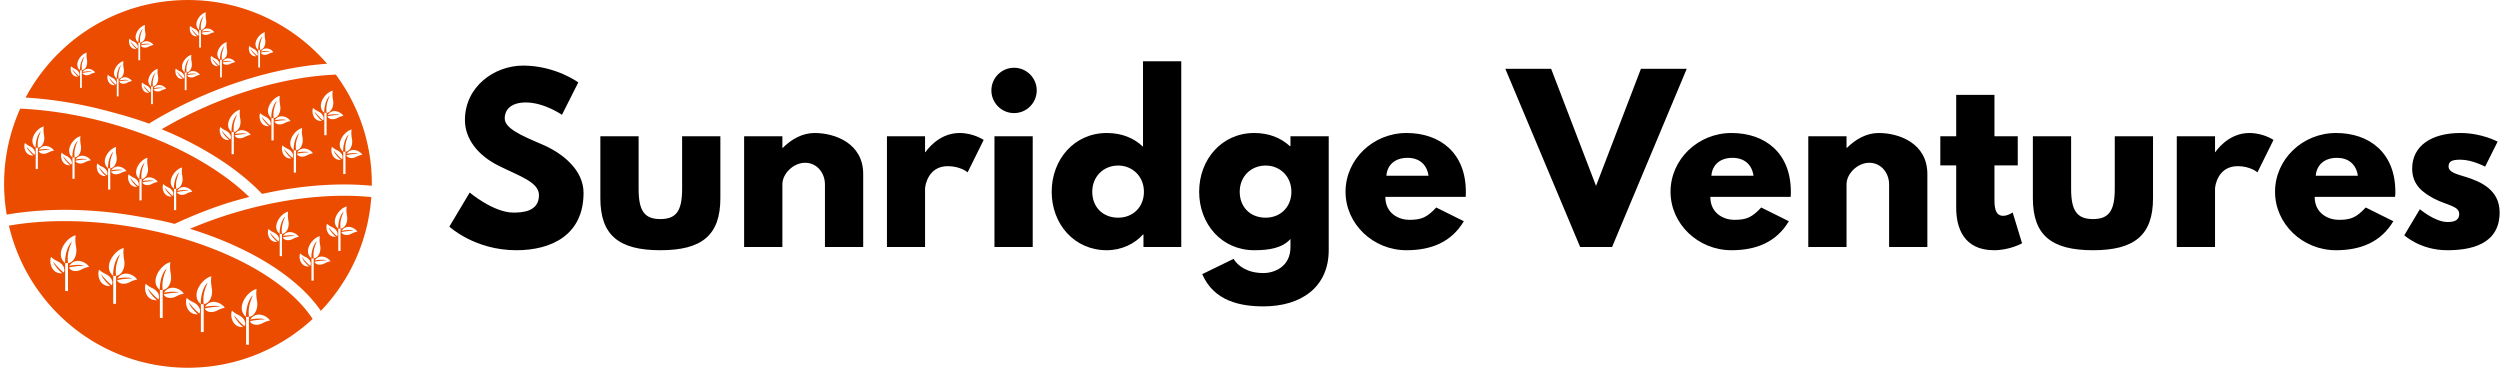 <svg data-v-423bf9ae="" xmlns="http://www.w3.org/2000/svg" viewBox="0 0 612 90" class="iconLeft"><!----><!----><!----><g data-v-423bf9ae="" id="1c27b107-9b89-42ed-9054-2b601b591d8d" fill="#000000" transform="matrix(3.776,0,0,3.776,108.793,12.885)"><path d="M5.10 0.84C3.23 0.84 1.33 2.21 1.33 4.37C1.33 5.57 2.14 6.65 3.53 7.34C4.90 8.02 6.13 8.40 6.13 9.24C6.13 10.32 5.04 10.37 4.47 10.37C3.18 10.37 1.64 9.07 1.64 9.07L0.32 11.28C0.32 11.28 1.96 12.81 4.66 12.81C6.92 12.81 9.02 11.84 9.02 9.09C9.02 7.57 7.60 6.48 6.31 5.94C5.00 5.38 3.91 4.91 3.91 4.27C3.91 3.64 4.38 3.23 5.28 3.23C6.47 3.23 7.62 4.03 7.62 4.03L8.68 1.93C8.68 1.93 7.20 0.84 5.10 0.84ZM12.59 5.42L10.11 5.42L10.11 9.44C10.11 11.84 11.31 12.81 14 12.81C16.69 12.81 17.89 11.84 17.89 9.44L17.89 5.42L15.41 5.42L15.41 8.83C15.41 10.25 15.04 10.79 14 10.79C12.96 10.79 12.59 10.25 12.59 8.83ZM19.43 12.60L21.91 12.60L21.91 8.54C21.91 7.83 22.64 7.14 23.38 7.14C24.18 7.14 24.67 7.83 24.67 8.54L24.67 12.60L27.15 12.60L27.15 7.87C27.15 5.87 25.31 5.21 24.00 5.21C23.21 5.21 22.50 5.61 21.94 6.17L21.91 6.17L21.91 5.42L19.43 5.42ZM28.69 12.60L31.16 12.60L31.16 8.82C31.16 8.64 31.35 7.36 32.63 7.36C33.46 7.36 33.92 7.76 33.92 7.76L34.96 5.66C34.96 5.66 34.31 5.21 33.39 5.21C31.98 5.21 31.19 6.45 31.19 6.45L31.16 6.45L31.16 5.42L28.69 5.42ZM36.93 0.98C36.12 0.98 35.46 1.64 35.46 2.45C35.46 3.26 36.12 3.92 36.93 3.92C37.74 3.92 38.40 3.26 38.40 2.45C38.40 1.64 37.74 0.98 36.93 0.98ZM35.66 5.42L38.14 5.42L38.14 12.60L35.66 12.60ZM39.37 9.02C39.37 11.12 40.84 12.81 42.94 12.81C43.92 12.81 44.76 12.38 45.29 11.79L45.32 11.79L45.32 12.60L47.77 12.60L47.77 0.56L45.29 0.56L45.29 6.10C44.70 5.53 43.90 5.21 42.94 5.21C40.84 5.21 39.37 6.92 39.37 9.02ZM42 9.02C42 8.02 42.74 7.32 43.68 7.32C44.60 7.32 45.35 8.02 45.35 9.02C45.35 10.00 44.65 10.70 43.68 10.70C42.67 10.70 42 10.00 42 9.02ZM49.13 14.36C49.88 16.11 51.60 16.45 53.10 16.45C55.55 16.45 57.33 15.20 57.33 12.80L57.33 5.42L54.85 5.42L54.85 6.06L54.81 6.06C54.22 5.52 53.45 5.21 52.50 5.21C50.40 5.21 48.93 6.92 48.93 9.02C48.93 11.12 50.40 12.81 52.50 12.81C53.48 12.81 54.32 12.67 54.85 12.08L54.85 12.61C54.85 13.89 53.79 14.29 53.10 14.29C52.02 14.29 51.42 13.80 51.16 13.37ZM51.56 9.02C51.56 8.02 52.30 7.32 53.24 7.32C54.17 7.32 54.91 8.02 54.91 9.02C54.91 10.00 54.21 10.70 53.24 10.70C52.23 10.70 51.56 10.00 51.56 9.02ZM66.21 9.35C66.22 9.27 66.22 9.11 66.22 9.02C66.22 6.50 64.55 5.21 62.37 5.21C60.20 5.21 58.42 6.92 58.42 9.02C58.42 11.10 60.20 12.81 62.37 12.81C63.97 12.81 65.28 12.29 66.09 10.93L64.30 10.04C63.70 10.68 63.35 10.84 62.55 10.84C61.92 10.84 61.00 10.46 61.00 9.35ZM61.07 7.98C61.11 7.32 61.59 6.82 62.44 6.82C63.17 6.82 63.69 7.22 63.80 7.98ZM73.63 12.60L75.70 12.60L80.54 1.05L77.57 1.05L74.66 8.64L71.75 1.05L68.78 1.05ZM87.28 9.35C87.29 9.27 87.29 9.11 87.29 9.02C87.29 6.50 85.62 5.21 83.44 5.21C81.27 5.21 79.49 6.92 79.49 9.02C79.49 11.10 81.27 12.81 83.44 12.81C85.04 12.81 86.35 12.29 87.16 10.93L85.37 10.04C84.77 10.68 84.42 10.84 83.62 10.84C82.99 10.84 82.07 10.46 82.07 9.35ZM82.14 7.98C82.18 7.32 82.66 6.82 83.51 6.82C84.24 6.82 84.76 7.22 84.87 7.98ZM88.42 12.60L90.90 12.60L90.90 8.54C90.90 7.83 91.63 7.14 92.37 7.14C93.17 7.14 93.66 7.83 93.66 8.54L93.66 12.60L96.14 12.60L96.14 7.87C96.14 5.87 94.30 5.21 92.99 5.21C92.20 5.21 91.49 5.61 90.93 6.17L90.90 6.17L90.90 5.42L88.42 5.42ZM98.01 5.42L96.98 5.42L96.98 7.31L98.01 7.31L98.01 10.07C98.01 11.34 98.49 12.81 100.46 12.81C101.49 12.81 102.28 12.36 102.28 12.36L101.67 10.36C101.67 10.36 101.37 10.58 101.05 10.58C100.66 10.58 100.49 10.26 100.49 9.59L100.49 7.31L102.00 7.31L102.00 5.42L100.49 5.42L100.49 2.74L98.01 2.74ZM105.46 5.42L102.98 5.42L102.98 9.44C102.98 11.84 104.19 12.81 106.88 12.81C109.56 12.81 110.77 11.84 110.77 9.44L110.77 5.42L108.29 5.42L108.29 8.83C108.29 10.25 107.91 10.79 106.88 10.79C105.84 10.79 105.46 10.25 105.46 8.83ZM112.31 12.60L114.79 12.60L114.79 8.82C114.79 8.64 114.97 7.36 116.26 7.36C117.08 7.36 117.54 7.76 117.54 7.76L118.58 5.66C118.58 5.66 117.94 5.21 117.01 5.21C115.60 5.21 114.81 6.45 114.81 6.45L114.79 6.45L114.79 5.42L112.31 5.42ZM126.46 9.35C126.48 9.27 126.48 9.11 126.48 9.02C126.48 6.50 124.81 5.21 122.63 5.21C120.46 5.21 118.68 6.92 118.68 9.02C118.68 11.10 120.46 12.81 122.63 12.81C124.22 12.81 125.54 12.29 126.35 10.93L124.56 10.04C123.96 10.68 123.61 10.84 122.81 10.84C122.18 10.84 121.25 10.46 121.25 9.35ZM121.32 7.98C121.37 7.32 121.84 6.82 122.70 6.82C123.42 6.82 123.94 7.22 124.05 7.98ZM130.70 5.21C128.81 5.21 127.57 6.05 127.57 7.52C127.57 8.60 128.30 9.10 129.02 9.48C129.84 9.90 130.62 9.94 130.62 10.46C130.62 10.93 130.20 10.98 129.85 10.98C129.05 10.98 128.07 10.15 128.07 10.15L127.06 11.84C127.06 11.84 128.10 12.81 129.84 12.81C131.31 12.81 133.24 12.47 133.24 10.36C133.24 8.89 132.01 8.36 131.05 8.06C130.44 7.87 129.93 7.76 129.93 7.38C129.93 7.04 130.16 6.94 130.70 6.94C131.46 6.94 132.30 7.39 132.30 7.39L133.11 5.77C133.11 5.77 132.09 5.21 130.70 5.21Z"></path></g><!----><g data-v-423bf9ae="" id="89df58e0-be81-41c6-ad03-5c05cdd4f980" transform="matrix(1.384,0,0,1.384,-22.524,-24.907)" stroke="none" fill="#EB4C00"><switch><g><path d="M81.95 52.852c-.552 7.789-3.845 14.816-8.922 20.129-1.799-2.638-4.452-5.125-7.739-7.365-4.193-2.849-9.454-5.311-15.421-7.144a74.523 74.523 0 0 1 8.222-2.942c6.713-1.973 13.261-2.906 19.078-2.906a48.963 48.963 0 0 1 4.782.228zm-15.8 6.515h-.398v3.939h.398v-3.939zm-.005.003c.834-.089 1.35-1.166 1.152-2.269-.091-.5-.152-1.062-.061-1.668-1.336.305-3.02 2.686-1.49 3.927-.045-.778.205-2.327.975-3.048-.77 1.708-.598 2.499-.576 3.058zm.151.617c.231.532 1.051.65 1.74.29.312-.162.67-.32 1.089-.385-.351-.641-1.926-1.459-2.8-.137.499-.132 1.655-.23 2.112-.022-.527-.01-1.776.123-2.141.254zm-.754.701c.286-.506-.114-1.23-.817-1.562a3.542 3.542 0 0 1-.965-.636c-.299.665-.002 2.415 1.578 2.314-.404-.317-1.181-1.182-1.289-1.671.308.426 1.169 1.342 1.493 1.555zm10.968-2.241h-.398v3.94h.398v-3.94zm-.006.004c.834-.09 1.35-1.166 1.152-2.27-.091-.5-.152-1.062-.061-1.667-1.336.304-3.02 2.685-1.49 3.927-.045-.779.205-2.327.975-3.049-.769 1.708-.598 2.499-.576 3.059zm.151.617c.231.532 1.051.65 1.74.289.312-.162.67-.319 1.089-.385-.351-.641-1.926-1.459-2.8-.137.499-.131 1.655-.23 2.112-.021-.526-.01-1.775.124-2.141.254zm-.754.701c.286-.506-.114-1.23-.817-1.563a3.56 3.56 0 0 1-.965-.635c-.299.664-.002 2.414 1.578 2.314-.404-.318-1.181-1.182-1.289-1.671.309.425 1.169 1.342 1.493 1.555zm-4.141 3.928h-.398v3.94h.398v-3.94zm-.006.004c.834-.09 1.35-1.166 1.152-2.27-.091-.5-.152-1.062-.061-1.667-1.336.304-3.02 2.685-1.49 3.927-.045-.779.205-2.327.975-3.049-.769 1.708-.598 2.499-.576 3.059zm.151.617c.231.532 1.051.65 1.74.289.312-.162.67-.319 1.089-.385-.351-.641-1.926-1.459-2.8-.137.499-.131 1.655-.23 2.112-.021-.526-.01-1.775.124-2.141.254zm-.754.701c.286-.506-.114-1.23-.817-1.563a3.56 3.56 0 0 1-.965-.635c-.299.664-.002 2.414 1.578 2.314-.404-.318-1.181-1.182-1.289-1.671.309.425 1.169 1.342 1.493 1.555zM53.229 36.634c7.902-3.382 15.73-5.161 22.443-5.444a32.368 32.368 0 0 1 6.371 19.331c0 .111-.008.22-.009.331a51.591 51.591 0 0 0-4.866-.228c-4.529 0-9.451.545-14.537 1.671-4.162-4.358-10.32-8.367-17.762-11.441a75.021 75.021 0 0 1 8.36-4.22zm11.452 2.251h-.398v3.94h.398v-3.94zm-.007.003c.836-.089 1.352-1.166 1.152-2.269-.09-.5-.151-1.062-.061-1.667-1.334.304-3.018 2.685-1.49 3.926-.044-.779.206-2.327.975-3.048-.769 1.708-.598 2.498-.576 3.058zm.152.617c.231.533 1.051.65 1.74.29.312-.163.67-.32 1.09-.385-.352-.641-1.926-1.458-2.801-.137.499-.131 1.655-.23 2.113-.022-.527-.01-1.777.124-2.142.254zm-.754.701c.286-.506-.113-1.23-.817-1.563a3.531 3.531 0 0 1-.964-.636c-.301.665-.003 2.415 1.577 2.314-.403-.318-1.181-1.182-1.29-1.67.311.425 1.17 1.342 1.494 1.555zm9.967-2.241h-.398v3.94h.398v-3.94zm-.006.004c.834-.089 1.35-1.166 1.152-2.269-.091-.5-.152-1.062-.061-1.667-1.336.304-3.02 2.685-1.49 3.926-.045-.779.205-2.327.975-3.048-.769 1.707-.597 2.498-.576 3.058zm.152.617c.231.533 1.051.65 1.74.29a3.49 3.49 0 0 1 1.089-.385c-.351-.641-1.926-1.458-2.8-.137.499-.131 1.655-.23 2.112-.022-.527-.01-1.776.123-2.141.254zm-.754.701c.286-.506-.114-1.23-.817-1.563a3.565 3.565 0 0 1-.965-.636c-.299.665-.002 2.415 1.578 2.314-.404-.318-1.181-1.182-1.289-1.67.308.425 1.168 1.342 1.493 1.555zm3.953 5.549h-.398v3.94h.398v-3.94zm-.007.003c.836-.089 1.352-1.166 1.152-2.269-.09-.5-.151-1.062-.061-1.667-1.334.304-3.018 2.685-1.49 3.926-.044-.779.206-2.327.975-3.048-.768 1.708-.598 2.498-.576 3.058zm.152.618c.231.533 1.051.65 1.74.29.312-.163.67-.32 1.09-.385-.352-.641-1.926-1.458-2.801-.137.499-.131 1.655-.23 2.113-.022-.526-.011-1.776.123-2.142.254zm-.754.7c.286-.506-.113-1.23-.817-1.563a3.531 3.531 0 0 1-.964-.636c-.301.665-.003 2.415 1.577 2.314-.403-.318-1.181-1.182-1.29-1.67.311.425 1.17 1.342 1.494 1.555zm-8.141-1.571h-.398v3.94h.398v-3.94zm-.007.003c.836-.089 1.352-1.166 1.152-2.269-.09-.5-.151-1.062-.061-1.667-1.334.304-3.018 2.685-1.49 3.926-.044-.779.206-2.327.975-3.048-.768 1.708-.598 2.498-.576 3.058zm.152.618c.231.533 1.051.65 1.74.29.312-.163.67-.32 1.09-.385-.352-.641-1.926-1.458-2.801-.137.499-.131 1.655-.23 2.113-.022-.526-.011-1.776.123-2.142.254zm-.754.7c.286-.506-.113-1.23-.817-1.563a3.531 3.531 0 0 1-.964-.636c-.301.665-.003 2.415 1.577 2.314-.403-.318-1.181-1.182-1.29-1.67.311.425 1.17 1.342 1.494 1.555zm-10.391-4.571h-.398v3.94h.398v-3.94zm-.007.003c.836-.089 1.352-1.166 1.152-2.269-.09-.5-.151-1.062-.061-1.667-1.334.304-3.018 2.685-1.49 3.926-.044-.779.206-2.327.975-3.048-.768 1.708-.598 2.498-.576 3.058zm.152.618c.231.533 1.051.65 1.74.29.312-.163.67-.32 1.09-.385-.352-.641-1.926-1.458-2.801-.137.499-.131 1.655-.23 2.113-.022-.526-.011-1.776.123-2.142.254zm-.754.7c.286-.506-.113-1.23-.817-1.563a3.531 3.531 0 0 1-.964-.636c-.301.665-.003 2.415 1.577 2.314-.403-.318-1.181-1.182-1.29-1.67.311.425 1.17 1.342 1.494 1.555z"></path><path d="M17.853 57.908c3.023-.527 6.331-.811 9.849-.8 3.873 0 7.979.338 12.192 1.056 9.719 1.645 18.24 5.002 24.271 9.104 3.292 2.233 5.803 4.678 7.41 7.146-5.797 5.354-13.542 8.628-22.055 8.628-15.417 0-28.32-10.733-31.667-25.134zm10.45 6.633h-.5v4.936h.5v-4.936zm-.009.004c1.045-.111 1.691-1.461 1.443-2.842-.113-.627-.19-1.33-.076-2.088-1.672.38-3.781 3.363-1.867 4.918-.056-.977.258-2.914 1.221-3.818-.962 2.139-.748 3.129-.721 3.83zm.19.773c.29.667 1.316.814 2.18.363.39-.204.839-.4 1.364-.482-.439-.803-2.412-1.827-3.507-.172.625-.164 2.073-.289 2.646-.027-.66-.013-2.225.154-2.683.318zm-.944.877c.358-.633-.143-1.541-1.024-1.957-.398-.189-.825-.428-1.208-.797-.375.833-.003 3.025 1.977 2.899-.506-.398-1.479-1.48-1.615-2.093.387.534 1.464 1.683 1.87 1.948zm9.263.596h-.5v4.936h.5v-4.936zm-.009.004c1.045-.111 1.691-1.461 1.443-2.842-.113-.627-.19-1.33-.076-2.088-1.672.38-3.781 3.363-1.867 4.918-.056-.977.258-2.914 1.221-3.818-.962 2.139-.748 3.129-.721 3.83zm.19.773c.29.667 1.316.814 2.18.363.39-.204.839-.4 1.364-.482-.439-.803-2.412-1.827-3.507-.172.625-.164 2.073-.289 2.646-.027-.66-.013-2.225.154-2.683.318zm-.944.877c.358-.633-.143-1.541-1.024-1.957-.398-.189-.825-.428-1.208-.797-.375.833-.003 3.025 1.977 2.899-.506-.398-1.479-1.48-1.615-2.093.387.534 1.464 1.683 1.87 1.948zm9.013.846h-.5v4.936h.5v-4.936zm-.009.004c1.045-.111 1.691-1.461 1.443-2.842-.113-.627-.19-1.33-.076-2.088-1.672.38-3.781 3.363-1.867 4.918-.056-.977.258-2.914 1.221-3.818-.962 2.139-.748 3.129-.721 3.83zm.19.773c.29.667 1.316.814 2.18.363.39-.204.839-.4 1.364-.482-.439-.803-2.412-1.827-3.507-.172.625-.164 2.073-.289 2.646-.027-.66-.013-2.225.154-2.683.318zm-.944.877c.358-.633-.143-1.541-1.024-1.957-.398-.189-.825-.428-1.208-.797-.375.833-.003 3.025 1.977 2.899-.506-.398-1.479-1.48-1.615-2.093.387.534 1.464 1.683 1.87 1.948zm8.013.846h-.5v4.936h.5v-4.936zm-.008.004c1.045-.111 1.691-1.461 1.443-2.842-.113-.627-.191-1.33-.076-2.088-1.672.38-3.781 3.363-1.867 4.918-.056-.977.258-2.914 1.221-3.818-.963 2.139-.748 3.129-.721 3.83zm.189.773c.29.667 1.316.814 2.18.363.391-.204.839-.4 1.364-.482-.439-.803-2.412-1.827-3.507-.172.625-.164 2.072-.289 2.646-.027-.66-.013-2.226.154-2.683.318zm-.944.877c.358-.633-.143-1.541-1.024-1.957-.398-.189-.825-.428-1.208-.797-.375.833-.003 3.025 1.977 2.899-.507-.398-1.479-1.48-1.616-2.093.388.534 1.465 1.683 1.871 1.948zm8.763.596h-.5v4.936h.5v-4.936zm-.008.004c1.045-.111 1.691-1.461 1.443-2.842-.113-.627-.191-1.33-.076-2.088-1.672.38-3.781 3.363-1.867 4.918-.056-.977.258-2.914 1.221-3.818-.963 2.139-.748 3.129-.721 3.83zm.189.773c.29.667 1.316.814 2.18.363.391-.204.839-.4 1.364-.482-.439-.803-2.412-1.827-3.507-.172.625-.164 2.072-.289 2.646-.027-.66-.013-2.226.154-2.683.318zm-.944.877c.358-.633-.143-1.541-1.024-1.957-.398-.189-.824-.428-1.207-.797-.375.833-.004 3.025 1.977 2.899-.507-.398-1.479-1.48-1.615-2.093.386.534 1.463 1.683 1.869 1.948zM27.702 55.109c-3.616.01-7.061.299-10.241.848A32.686 32.686 0 0 1 17 50.521c0-4.745 1.024-9.247 2.851-13.311 4.694.216 9.747.975 14.917 2.345 10.89 2.881 20.017 7.856 25.593 13.283-.941.238-1.886.492-2.834.771-3.676 1.079-7.16 2.506-10.371 3.985-2.269-.607-4.495-.99-6.926-1.402a74.985 74.985 0 0 0-12.528-1.083zm-4.729-10.982h-.382V47.9h.382v-3.773zm-.006.003c.799-.085 1.293-1.116 1.104-2.172-.086-.479-.146-1.017-.058-1.596-1.278.291-2.891 2.571-1.427 3.759-.042-.746.197-2.228.933-2.918-.737 1.634-.573 2.392-.552 2.927zm.145.592c.222.51 1.006.623 1.666.277a3.386 3.386 0 0 1 1.043-.369c-.336-.613-1.844-1.396-2.681-.131.478-.125 1.585-.221 2.023-.021-.505-.009-1.701.119-2.051.244zm-.722.671c.274-.484-.109-1.178-.783-1.497a3.37 3.37 0 0 1-.923-.609c-.287.637-.002 2.313 1.511 2.216-.387-.305-1.13-1.132-1.235-1.6.296.408 1.12 1.286 1.43 1.49zm7.081.454h-.382v3.774h.382v-3.774zm-.006.004c.799-.085 1.293-1.116 1.104-2.172-.086-.479-.146-1.017-.058-1.596-1.278.291-2.89 2.571-1.427 3.759-.042-.746.197-2.228.934-2.918-.738 1.634-.574 2.39-.553 2.927zm.145.59c.222.511 1.006.623 1.667.278a3.35 3.35 0 0 1 1.043-.369c-.336-.613-1.844-1.396-2.682-.131.478-.125 1.585-.221 2.023-.021-.505-.009-1.701.118-2.051.243zm-.722.672c.274-.484-.109-1.179-.783-1.497a3.37 3.37 0 0 1-.923-.609c-.287.637-.002 2.313 1.511 2.217-.387-.305-1.131-1.132-1.235-1.6.297.407 1.12 1.285 1.43 1.489zm6.89.646h-.382v3.773h.382v-3.773zm-.006.003c.799-.085 1.293-1.116 1.104-2.172-.086-.479-.146-1.017-.058-1.596-1.278.291-2.891 2.571-1.427 3.759-.042-.746.197-2.228.934-2.918-.738 1.634-.574 2.391-.553 2.927zm.145.591c.222.51 1.006.623 1.666.277a3.386 3.386 0 0 1 1.043-.369c-.336-.613-1.844-1.396-2.681-.131.478-.125 1.585-.221 2.023-.021-.505-.009-1.701.119-2.051.244zm-.722.671c.274-.484-.109-1.178-.783-1.497a3.37 3.37 0 0 1-.923-.609c-.287.637-.002 2.312 1.511 2.216-.387-.305-1.13-1.132-1.235-1.6.297.408 1.12 1.286 1.43 1.49zm6.126.646h-.382v3.773h.382V49.67zm-.006.003c.799-.085 1.293-1.117 1.103-2.173-.086-.479-.146-1.016-.058-1.596-1.278.291-2.89 2.571-1.427 3.76-.042-.746.197-2.228.934-2.918-.737 1.634-.573 2.391-.552 2.927zm.145.591c.222.51 1.006.623 1.667.278a3.35 3.35 0 0 1 1.043-.369c-.336-.613-1.844-1.396-2.682-.131.478-.125 1.585-.221 2.023-.021-.505-.01-1.701.118-2.051.243zm-.722.671c.274-.484-.109-1.178-.783-1.496a3.394 3.394 0 0 1-.923-.609c-.287.637-.002 2.313 1.511 2.216-.387-.304-1.131-1.131-1.235-1.599.296.407 1.119 1.284 1.43 1.488zm6.699.456h-.382v3.773h.382v-3.773zm-.006.002c.799-.084 1.293-1.116 1.104-2.172-.087-.479-.146-1.017-.058-1.596-1.278.291-2.891 2.571-1.427 3.759-.042-.746.197-2.228.933-2.918-.737 1.634-.573 2.391-.552 2.927zm.145.591c.222.51 1.006.623 1.667.277a3.376 3.376 0 0 1 1.043-.369c-.336-.613-1.844-1.396-2.681-.131.478-.125 1.585-.221 2.023-.021-.506-.009-1.702.119-2.052.244zm-.722.67c.274-.483-.109-1.178-.783-1.496a3.409 3.409 0 0 1-.924-.608c-.287.637-.002 2.312 1.511 2.216-.387-.305-1.131-1.131-1.235-1.6.297.408 1.12 1.286 1.431 1.488zM35.281 37.624c-4.991-1.323-9.88-2.094-14.477-2.368C26.272 24.991 37.078 18 49.521 18c9.835 0 18.643 4.372 24.607 11.271-6.649.477-14.14 2.296-21.685 5.524a75.99 75.99 0 0 0-9.828 5.065c-2.367-.89-4.757-1.552-7.334-2.236zm8.035-4.335H43v3.122h.316v-3.122zm-.005.003c.662-.07 1.07-.923.913-1.797-.072-.396-.121-.841-.048-1.321-1.058.24-2.392 2.127-1.181 3.11-.035-.617.163-1.843.772-2.414-.609 1.352-.474 1.978-.456 2.422zm.12.489c.183.422.833.516 1.379.229.247-.128.53-.253.863-.305-.278-.507-1.526-1.155-2.218-.108.395-.104 1.312-.183 1.674-.018-.419-.007-1.409.098-1.698.202zm-.598.554c.227-.4-.09-.975-.647-1.238a2.83 2.83 0 0 1-.765-.504c-.237.527-.001 1.914 1.25 1.834-.32-.252-.936-.937-1.022-1.324.247.338.928 1.065 1.184 1.232zm-1.767-8.796h-.316v3.122h.316v-3.122zm-.005.003c.662-.07 1.07-.923.913-1.797-.072-.396-.121-.841-.048-1.321-1.058.24-2.392 2.127-1.181 3.11-.035-.617.163-1.843.772-2.414-.609 1.352-.474 1.978-.456 2.422zm.12.489c.183.422.833.516 1.379.229.247-.128.53-.253.863-.305-.278-.507-1.526-1.155-2.218-.108.395-.104 1.312-.183 1.674-.018-.419-.007-1.409.098-1.698.202zm-.598.554c.227-.4-.09-.975-.647-1.238a2.83 2.83 0 0 1-.765-.504c-.237.527-.001 1.914 1.25 1.834-.32-.252-.936-.937-1.022-1.324.247.338.928 1.065 1.184 1.232zm11.233-3.296H51.5v3.122h.316v-3.122zm-.005.003c.662-.07 1.07-.923.913-1.797-.071-.396-.12-.841-.048-1.321-1.059.24-2.392 2.127-1.182 3.11-.035-.617.164-1.843.772-2.414-.608 1.352-.473 1.978-.455 2.422zm.12.489c.183.422.833.516 1.379.229a2.8 2.8 0 0 1 .862-.305c-.277-.507-1.525-1.155-2.218-.108.396-.104 1.312-.183 1.674-.018-.418-.007-1.407.098-1.697.202zm-.597.554c.227-.4-.091-.975-.648-1.238a2.83 2.83 0 0 1-.765-.504c-.237.527-.001 1.914 1.25 1.834-.32-.252-.936-.937-1.022-1.324.247.338.927 1.065 1.185 1.232zm-14.087 7.586h-.316v3.122h.316v-3.122zm-.005.003c.662-.07 1.07-.923.913-1.797-.072-.396-.121-.841-.048-1.321-1.058.24-2.392 2.127-1.181 3.11-.035-.617.163-1.843.772-2.414-.609 1.352-.474 1.978-.456 2.422zm.12.489c.183.422.833.516 1.379.229.247-.128.53-.253.863-.305-.278-.507-1.526-1.155-2.218-.108.395-.104 1.312-.183 1.674-.018-.419-.007-1.409.099-1.698.202zm-.597.555c.227-.4-.09-.975-.647-1.238a2.83 2.83 0 0 1-.765-.504c-.237.527-.001 1.914 1.25 1.834-.32-.252-.936-.937-1.022-1.324.246.337.927 1.064 1.184 1.232zm-6.018-2.547h-.316v3.122h.316v-3.122zm-.005.003c.662-.07 1.07-.923.913-1.797-.072-.396-.121-.841-.048-1.321-1.058.24-2.392 2.127-1.181 3.11-.035-.617.163-1.843.772-2.414-.609 1.352-.474 1.978-.456 2.422zm.12.489c.183.422.833.516 1.379.229.247-.128.53-.253.863-.305-.278-.507-1.526-1.155-2.218-.108.395-.104 1.312-.183 1.674-.018-.419-.007-1.409.099-1.698.202zm-.597.555c.227-.4-.09-.975-.647-1.238a2.83 2.83 0 0 1-.765-.504c-.237.527-.001 1.914 1.25 1.834-.32-.252-.936-.937-1.022-1.324.246.337.927 1.064 1.184 1.232zm19.002-.65h-.317v3.122h.316v-3.122zm-.006.003c.662-.07 1.07-.923.913-1.797-.072-.396-.121-.841-.048-1.321-1.058.24-2.392 2.127-1.181 3.11-.035-.617.163-1.843.772-2.414-.609 1.352-.473 1.978-.456 2.422zm.12.489c.183.422.833.516 1.379.229.247-.128.531-.253.863-.305-.277-.507-1.526-1.155-2.218-.108.395-.104 1.312-.183 1.673-.018-.417-.007-1.407.099-1.697.202zm-.597.555c.227-.4-.09-.975-.647-1.238a2.83 2.83 0 0 1-.765-.504c-.237.527-.001 1.914 1.25 1.834-.32-.252-.936-.937-1.022-1.324.246.337.927 1.064 1.184 1.232zm6.733-3.297H55.2v3.122h.316v-3.122zm-.005.003c.661-.07 1.069-.923.912-1.797-.071-.396-.12-.841-.047-1.321-1.059.24-2.393 2.127-1.182 3.11-.035-.617.163-1.843.771-2.414-.608 1.352-.472 1.978-.454 2.422zm.119.489c.184.422.833.516 1.379.229.247-.128.531-.253.863-.305-.277-.507-1.525-1.155-2.219-.108.396-.104 1.312-.183 1.674-.018-.418-.007-1.407.099-1.697.202zm-.597.555c.227-.4-.091-.975-.647-1.238a2.83 2.83 0 0 1-.765-.504c-.237.527-.001 1.914 1.251 1.834-.32-.252-.936-.937-1.022-1.324.245.337.926 1.064 1.183 1.232zm7.233-2.797h-.317v3.122h.316v-3.122zm-.005.003c.661-.07 1.069-.923.912-1.797-.071-.396-.12-.841-.047-1.321-1.059.24-2.393 2.127-1.182 3.11-.035-.617.163-1.843.771-2.414-.608 1.352-.472 1.978-.454 2.422zm.119.489c.184.422.833.516 1.379.229.247-.128.531-.253.863-.305-.277-.507-1.525-1.155-2.219-.108.396-.104 1.312-.183 1.674-.018-.418-.007-1.407.099-1.697.202zm-.597.555c.227-.4-.091-.975-.647-1.238a2.83 2.83 0 0 1-.765-.504c-.237.527-.001 1.914 1.251 1.834-.32-.252-.936-.937-1.022-1.324.245.337.926 1.064 1.183 1.232z"></path></g></switch></g><!----></svg>